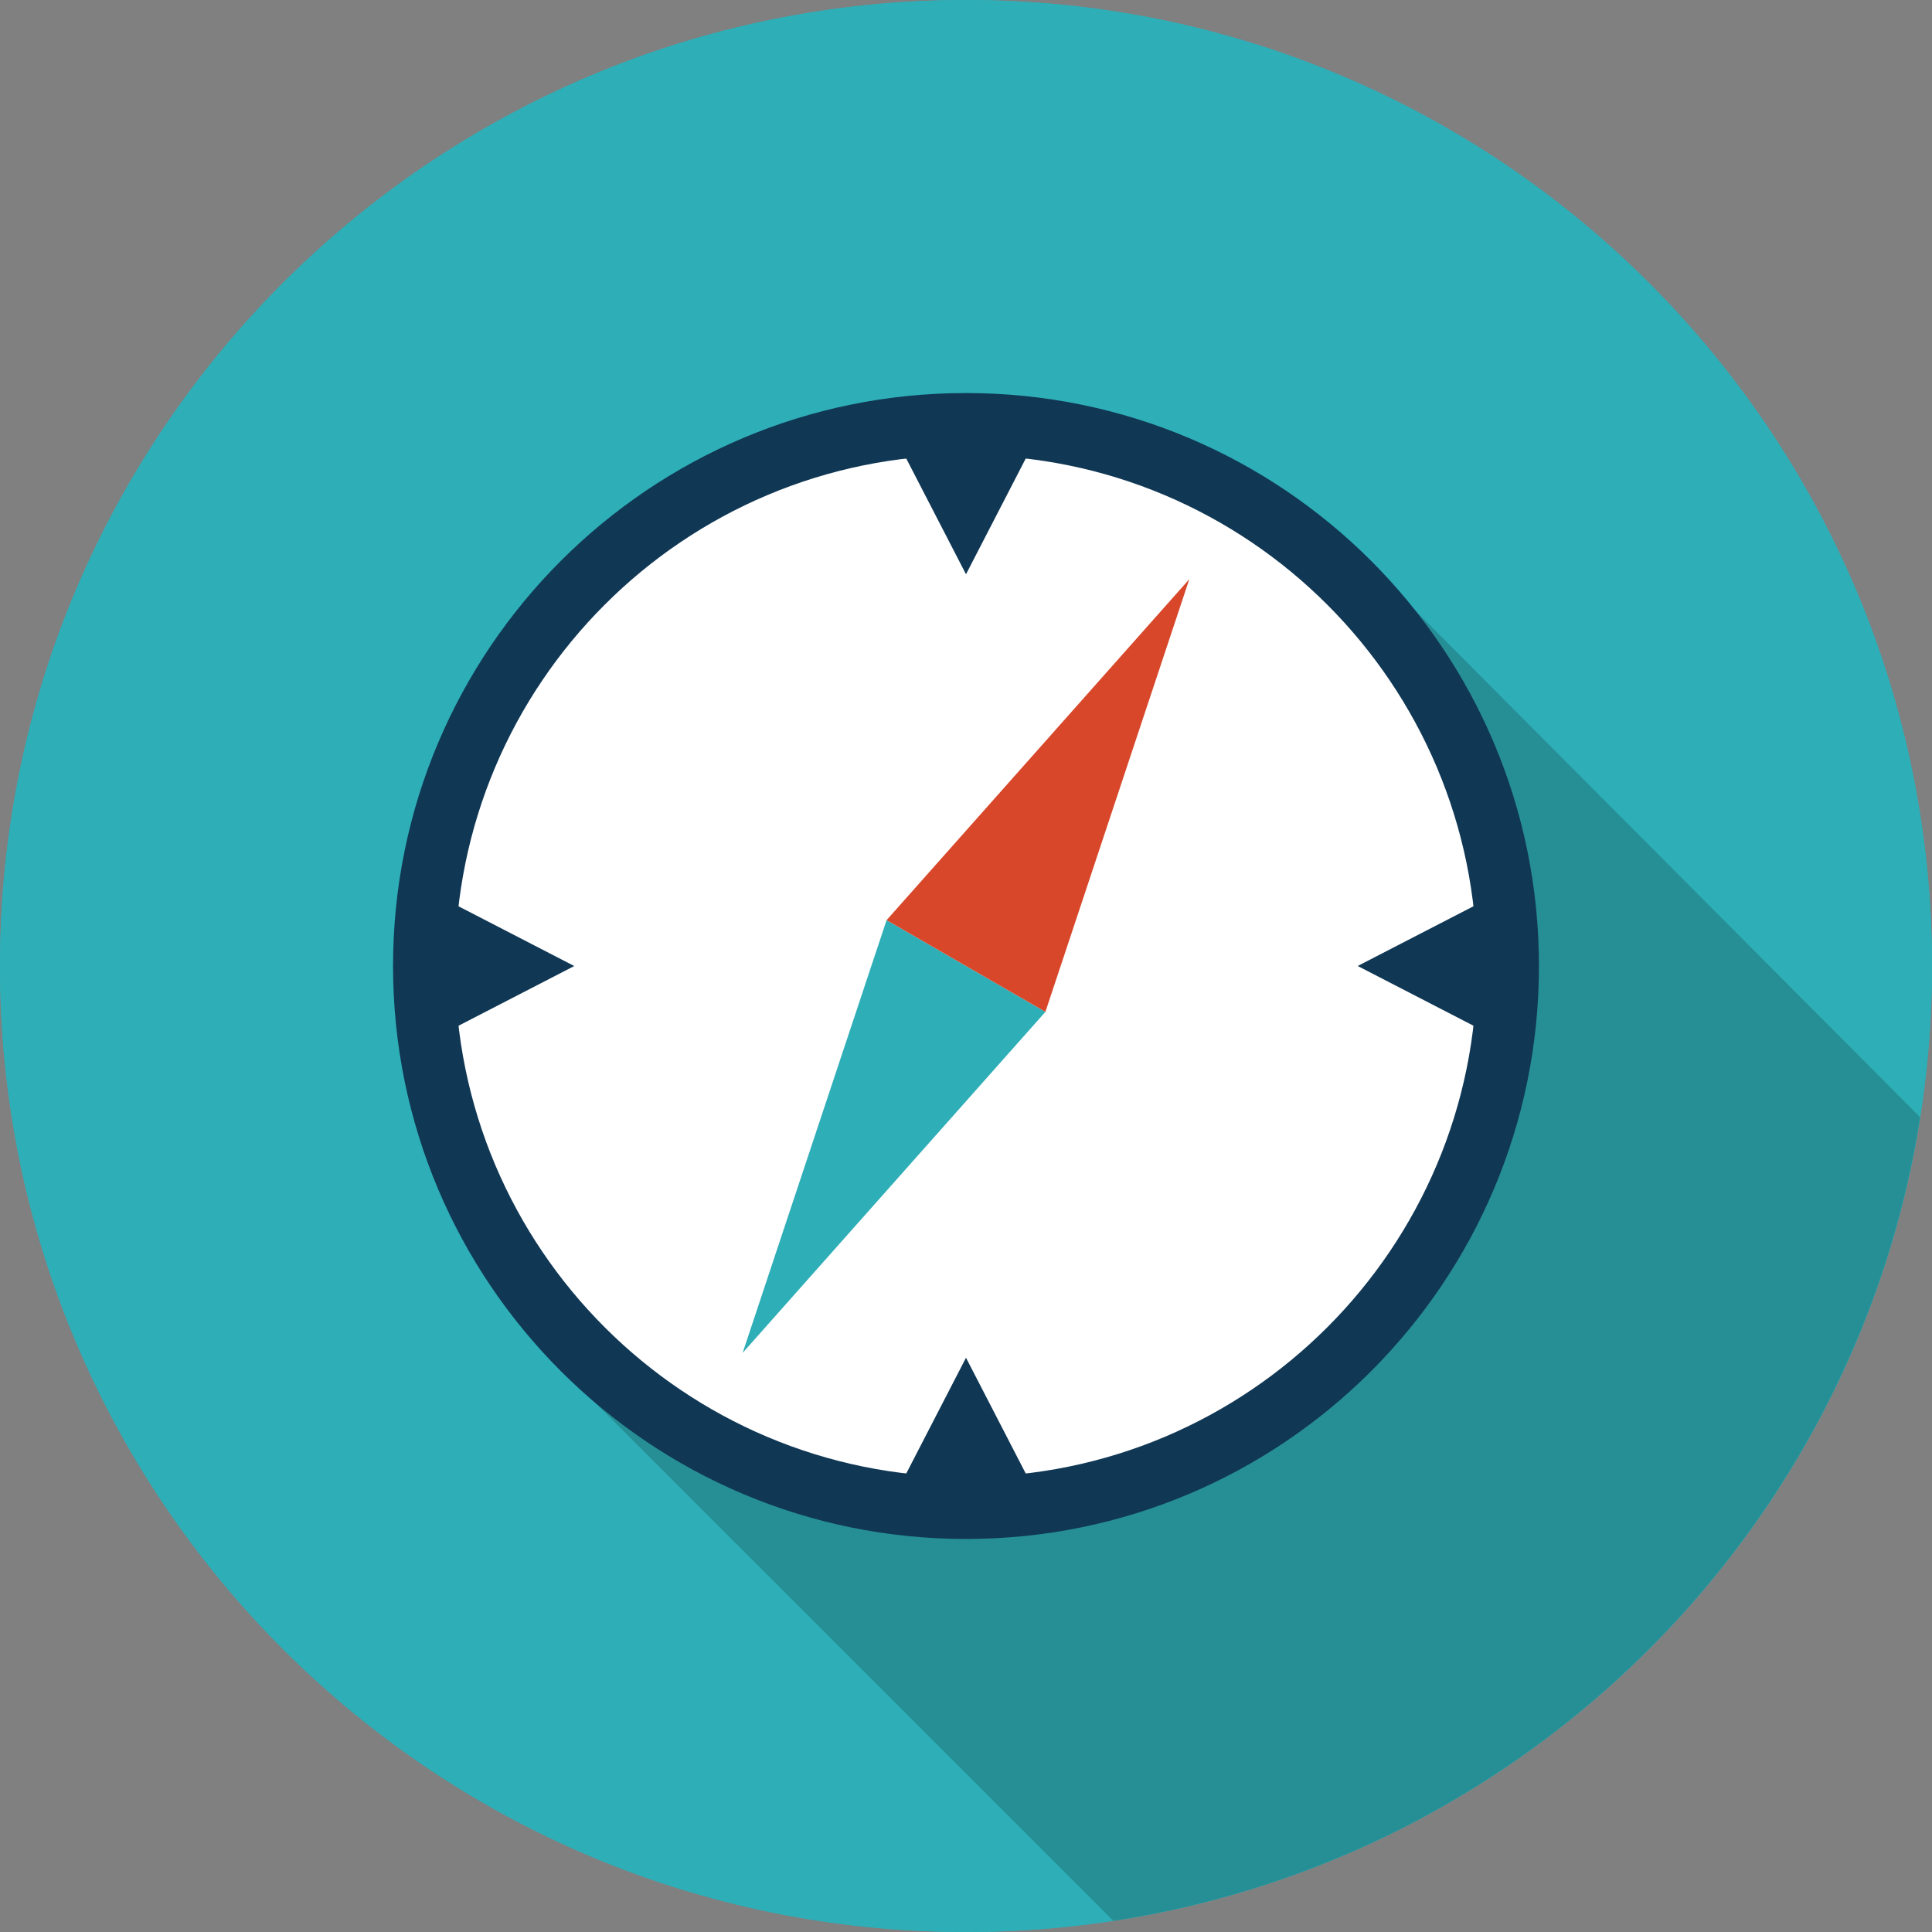 <?xml version="1.0" encoding="UTF-8" standalone="no"?>
<!-- Created with Inkscape (http://www.inkscape.org/) -->

<svg
   xmlns:dc="http://purl.org/dc/elements/1.1/"
   xmlns:cc="http://creativecommons.org/ns#"
   xmlns:rdf="http://www.w3.org/1999/02/22-rdf-syntax-ns#"
   xmlns:svg="http://www.w3.org/2000/svg"
   xmlns="http://www.w3.org/2000/svg"
   xmlns:sodipodi="http://sodipodi.sourceforge.net/DTD/sodipodi-0.dtd"
   xmlns:inkscape="http://www.inkscape.org/namespaces/inkscape"
   width="175.115"
   height="175.116"
   id="svg3351"
   version="1.1"
   inkscape:version="0.48.4 r9939"
   sodipodi:docname="New document 3">
  <rect width="100%" height="100%" fill="#808080" stroke="none"/>
  <defs
     id="defs3353" />
  <sodipodi:namedview
     id="base"
     pagecolor="#ffffff"
     bordercolor="#666666"
     borderopacity="1.0"
     inkscape:pageopacity="0.0"
     inkscape:pageshadow="2"
     inkscape:zoom="0.7"
     inkscape:cx="64.096827"
     inkscape:cy="155.23527"
     inkscape:document-units="px"
     inkscape:current-layer="layer1"
     showgrid="false"
     fit-margin-top="0"
     fit-margin-left="0"
     fit-margin-right="0"
     fit-margin-bottom="0"
     inkscape:window-width="467"
     inkscape:window-height="372"
     inkscape:window-x="2583"
     inkscape:window-y="287"
     inkscape:window-maximized="0" />
  <g
     inkscape:label="Layer 1"
     inkscape:groupmode="layer"
     id="layer1"
     transform="translate(-461.014,-516.233)">
    <g
       transform="matrix(1.25,0,0,-1.25,266.014,1066.384)"
       id="g3316">
      <path
         d="m 296.092,370.075 c 0,-38.685 -31.361,-70.047 -70.046,-70.047 -38.685,0 -70.046,31.362 -70.046,70.047 0,38.685 31.361,70.046 70.046,70.046 38.685,0 70.046,-31.361 70.046,-70.046"
         style="fill:#2eaeb7;fill-opacity:1;fill-rule:nonzero;stroke:none"
         id="path18"
         inkscape:connector-curvature="0" />
      <path
         d="m 296.092,370.075 c 0,-38.685 -31.361,-70.047 -70.046,-70.047 -38.685,0 -70.046,31.362 -70.046,70.047 0,38.685 31.361,70.046 70.046,70.046 38.685,0 70.046,-31.361 70.046,-70.046"
         style="fill:#2eaeb7;fill-opacity:1;fill-rule:nonzero;stroke:none"
         id="path20"
         inkscape:connector-curvature="0" />
      <path
         d="m 194.454,343.109 42.272,-42.271 c 30.038,4.595 53.789,28.274 58.505,58.272 l -40.133,40.283 -60.644,-56.284"
         style="fill:#268f96;fill-opacity:1;fill-rule:nonzero;stroke:none"
         id="path22"
         inkscape:connector-curvature="0" />
      <path
         d="m 267.592,370.075 c 0,-22.945 -18.6,-41.547 -41.546,-41.547 -22.945,0 -41.546,18.602 -41.546,41.547 0,22.945 18.601,41.546 41.546,41.546 22.946,0 41.546,-18.601 41.546,-41.546"
         style="fill:#103754;fill-opacity:1;fill-rule:nonzero;stroke:none"
         id="path102"
         inkscape:connector-curvature="0" />
      <path
         d="m 263.094,370.075 c 0,-20.462 -16.586,-37.05 -37.048,-37.05 -20.462,0 -37.049,16.588 -37.049,37.05 0,20.461 16.587,37.049 37.049,37.049 20.462,0 37.048,-16.588 37.048,-37.049"
         style="fill:#ffffff;fill-opacity:1;fill-rule:nonzero;stroke:none"
         id="path104"
         inkscape:connector-curvature="0" />
      <path
         d="m 209.849,342.021 21.955,24.729 -11.517,6.649 -10.438,-31.378"
         style="fill:#2eaeb7;fill-opacity:1;fill-rule:nonzero;stroke:none"
         id="path106"
         inkscape:connector-curvature="0" />
      <path
         d="m 220.287,373.399 11.517,-6.649 10.436,31.377 -21.953,-24.728"
         style="fill:#d8472a;fill-opacity:1;fill-rule:nonzero;stroke:none"
         id="path108"
         inkscape:connector-curvature="0" />
      <path
         d="m 226.046,398.48 -5.855,11.343 11.709,0 -5.854,-11.343"
         style="fill:#103754;fill-opacity:1;fill-rule:nonzero;stroke:none"
         id="path110"
         inkscape:connector-curvature="0" />
      <path
         d="m 226.046,341.669 5.854,-11.343 -11.709,0 5.855,11.343"
         style="fill:#103754;fill-opacity:1;fill-rule:nonzero;stroke:none"
         id="path112"
         inkscape:connector-curvature="0" />
      <path
         d="m 254.449,370.076 11.346,5.854 0,-11.709 -11.346,5.855"
         style="fill:#103754;fill-opacity:1;fill-rule:nonzero;stroke:none"
         id="path114"
         inkscape:connector-curvature="0" />
      <path
         d="m 197.64,370.073 -11.345,-5.854 0,11.71 11.345,-5.856"
         style="fill:#103754;fill-opacity:1;fill-rule:nonzero;stroke:none"
         id="path116"
         inkscape:connector-curvature="0" />
    </g>
  </g>
</svg>
